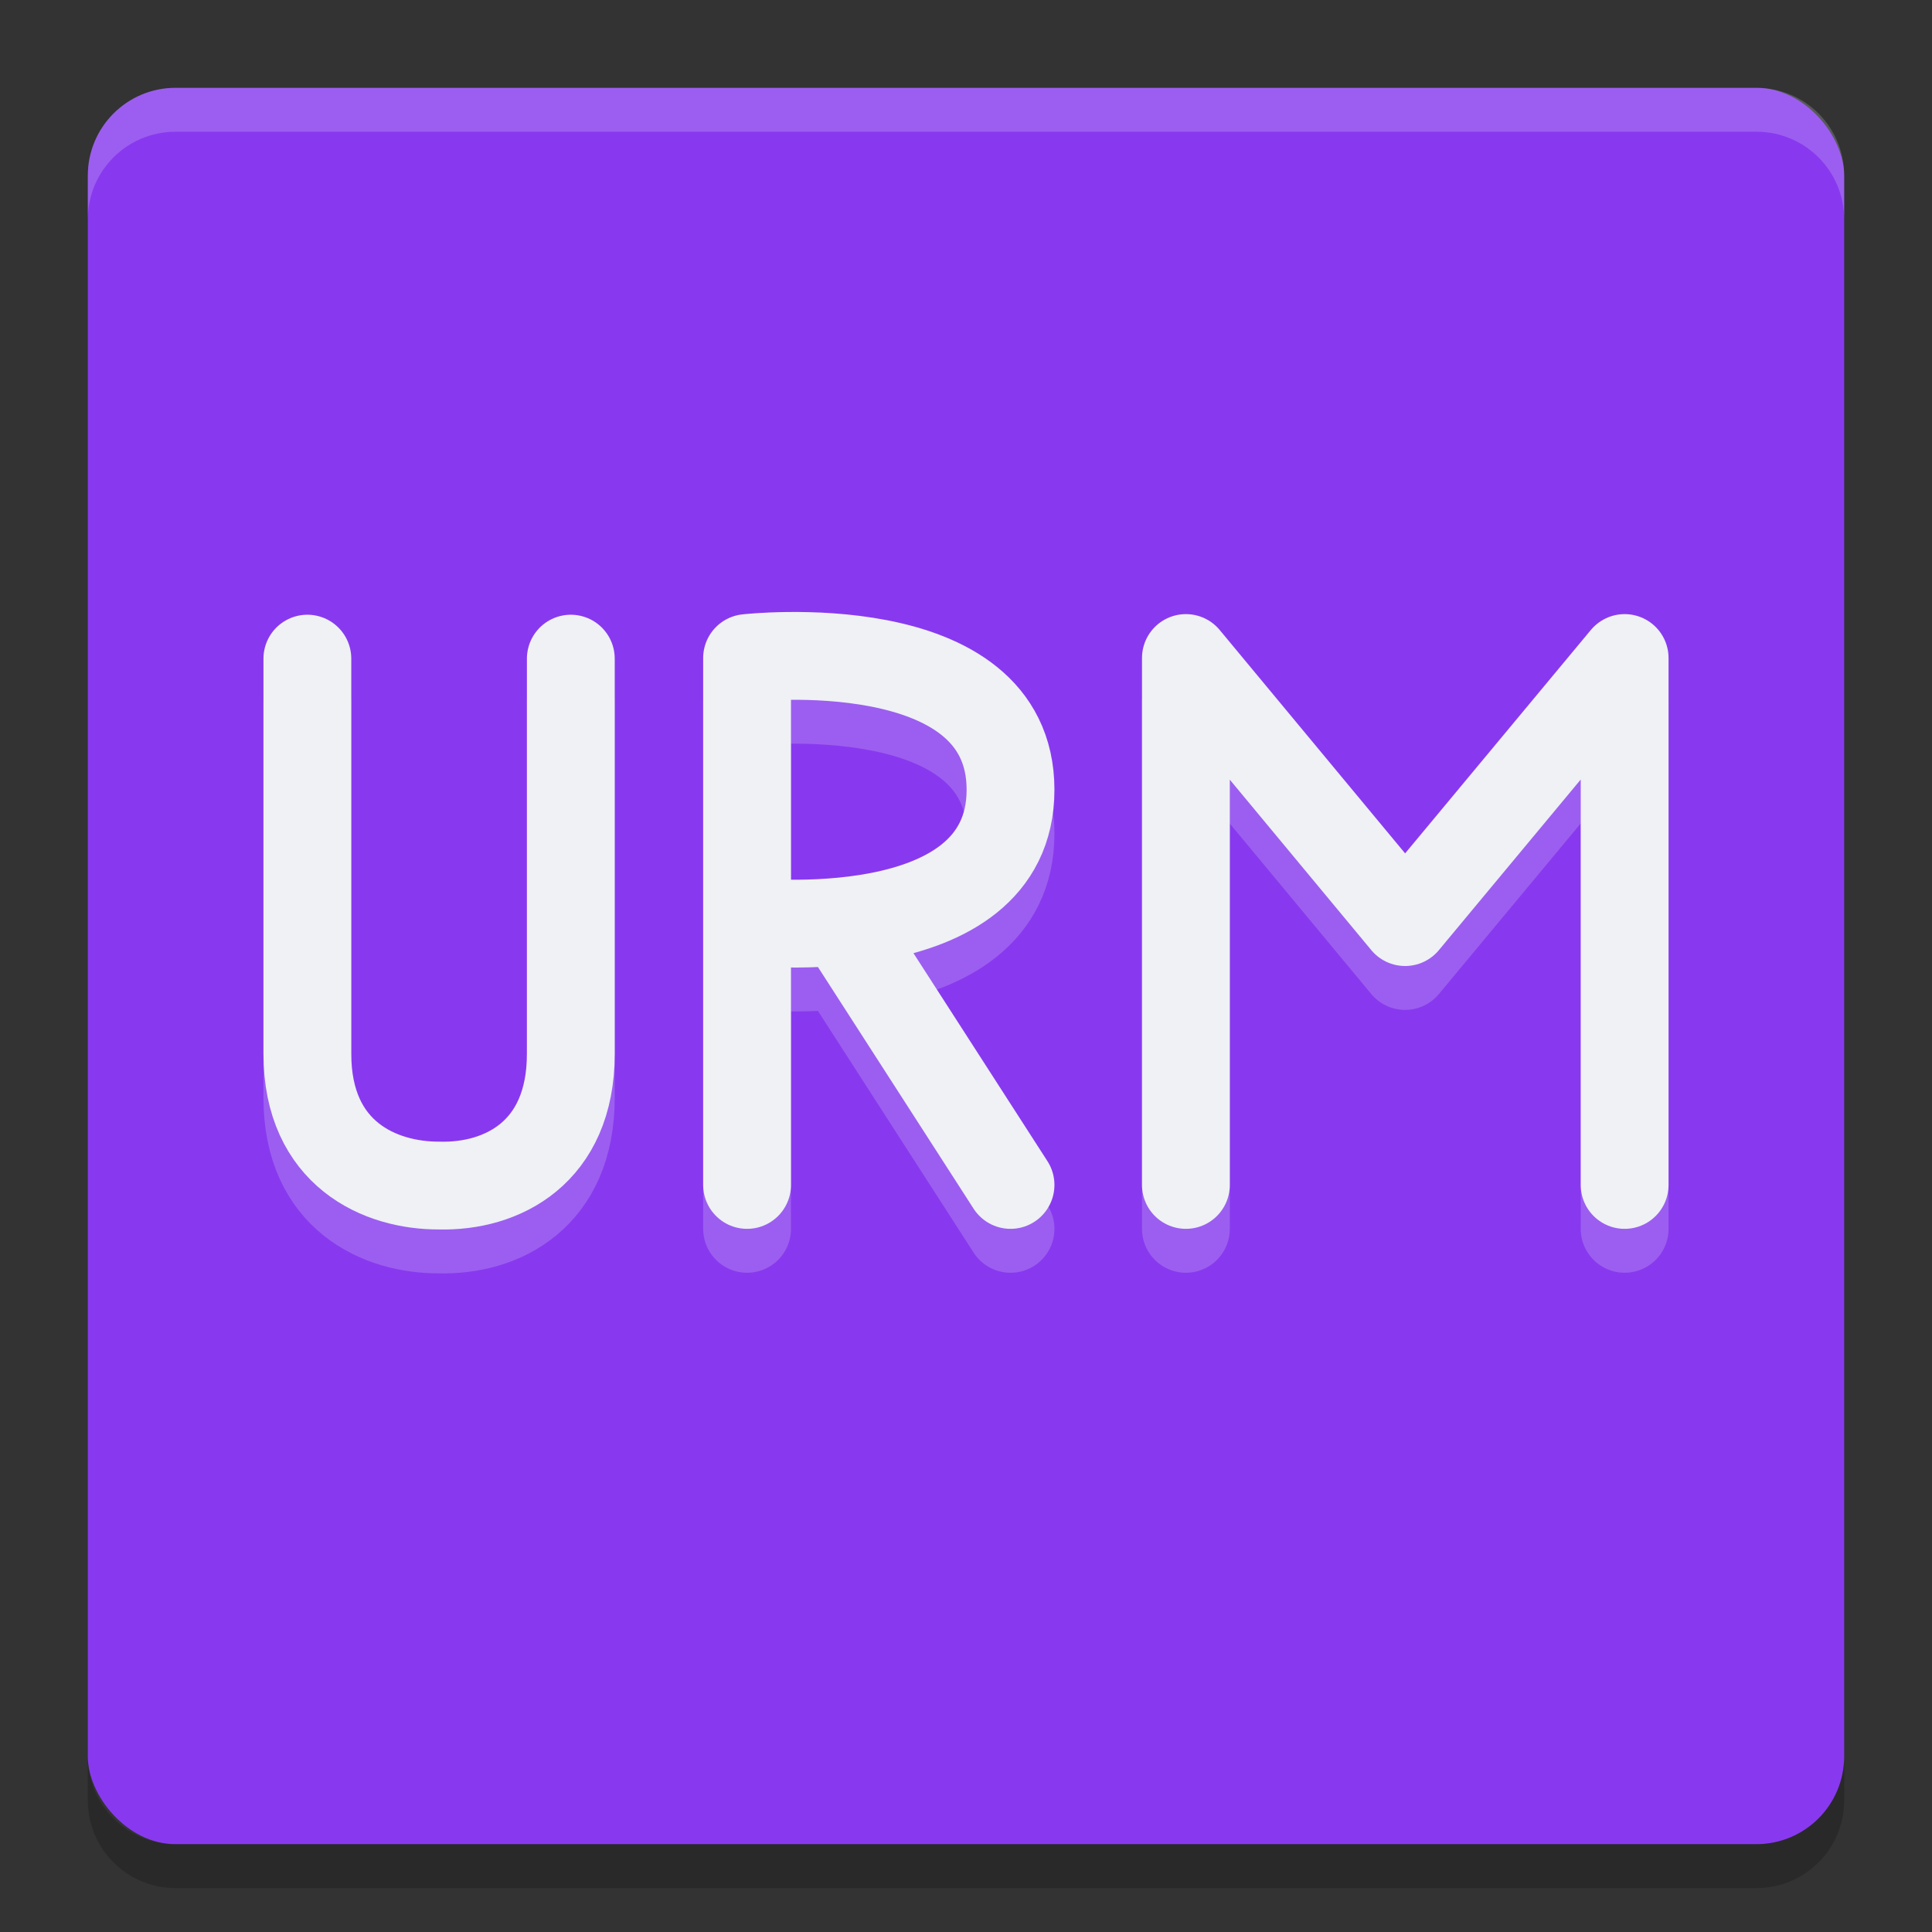 <svg xmlns="http://www.w3.org/2000/svg" width="22" height="22" version="1">
 <rect width="100%" height="100%" fill="#333333" stroke="none"/>
 <rect style="fill:#8839ef" width="20" height="20" x="1" y="1" rx="1" ry="1"/>
 <path style="opacity:0.2;fill:none;stroke:#eff1f5;stroke-linecap:round;stroke-linejoin:bevel" d="m 6.5,8 -2e-6,4.5 c 0,1.13 -0.787,1.519 -1.5,1.5 -0.669,0.003 -1.5,-0.356 -1.5,-1.5 l 2e-6,-4.5"/>
 <path style="opacity:0.2;fill:#eff1f5" d="M 1,2.5 1,2 C 1,1.446 1.446,1 2,1 l 18,0 c 0.554,0 1,0.446 1,1 l 0,0.5 c 0,-0.554 -0.446,-1 -1,-1 l -18,0 c -0.554,0 -1,0.446 -1,1 z"/>
 <path style="opacity:0.2" d="m 1,20 0,0.5 c 0,0.554 0.446,1 1,1 l 18,0 c 0.554,0 1,-0.446 1,-1 L 21,20 c 0,0.554 -0.446,1 -1,1 L 2,21 C 1.446,21 1,20.554 1,20 Z"/>
 <path style="fill:none;stroke:#eff1f5;stroke-linecap:round;stroke-linejoin:bevel" d="m 6.5,7.5 -2e-6,4.5 c 0,1.13 -0.787,1.519 -1.5,1.5 -0.669,0.003 -1.5,-0.356 -1.5,-1.5 l 2e-6,-4.5"/>
 <path style="opacity:0.2;fill:none;stroke:#eff1f5;stroke-linecap:round" d="m 11.507,13.993 -1.902,-2.953 m -1.098,-0.047 c 0,0 3,0.339 3,-1.5 0,-1.839 -3,-1.5 -3,-1.5 m 7.35e-5,6 0,-6"/>
 <path style="fill:none;stroke:#eff1f5;stroke-linecap:round" d="m 11.507,13.493 -1.902,-2.953 m -1.098,-0.047 c 0,0 3,0.339 3,-1.5 0,-1.839 -3,-1.5 -3,-1.5 m 7.35e-5,6 0,-6"/>
 <path style="opacity:0.2;fill:none;stroke:#eff1f5;stroke-linecap:round;stroke-linejoin:round" d="m 18.5,13.993 0,-6 m -4.996,0 L 16,11 18.5,7.993 m -4.996,6 0,-6"/>
 <path style="fill:none;stroke:#eff1f5;stroke-linecap:round;stroke-linejoin:round" d="m 18.5,13.493 0,-6 m -4.996,0 L 16,10.5 18.5,7.493 m -4.996,6 0,-6"/>
</svg>
